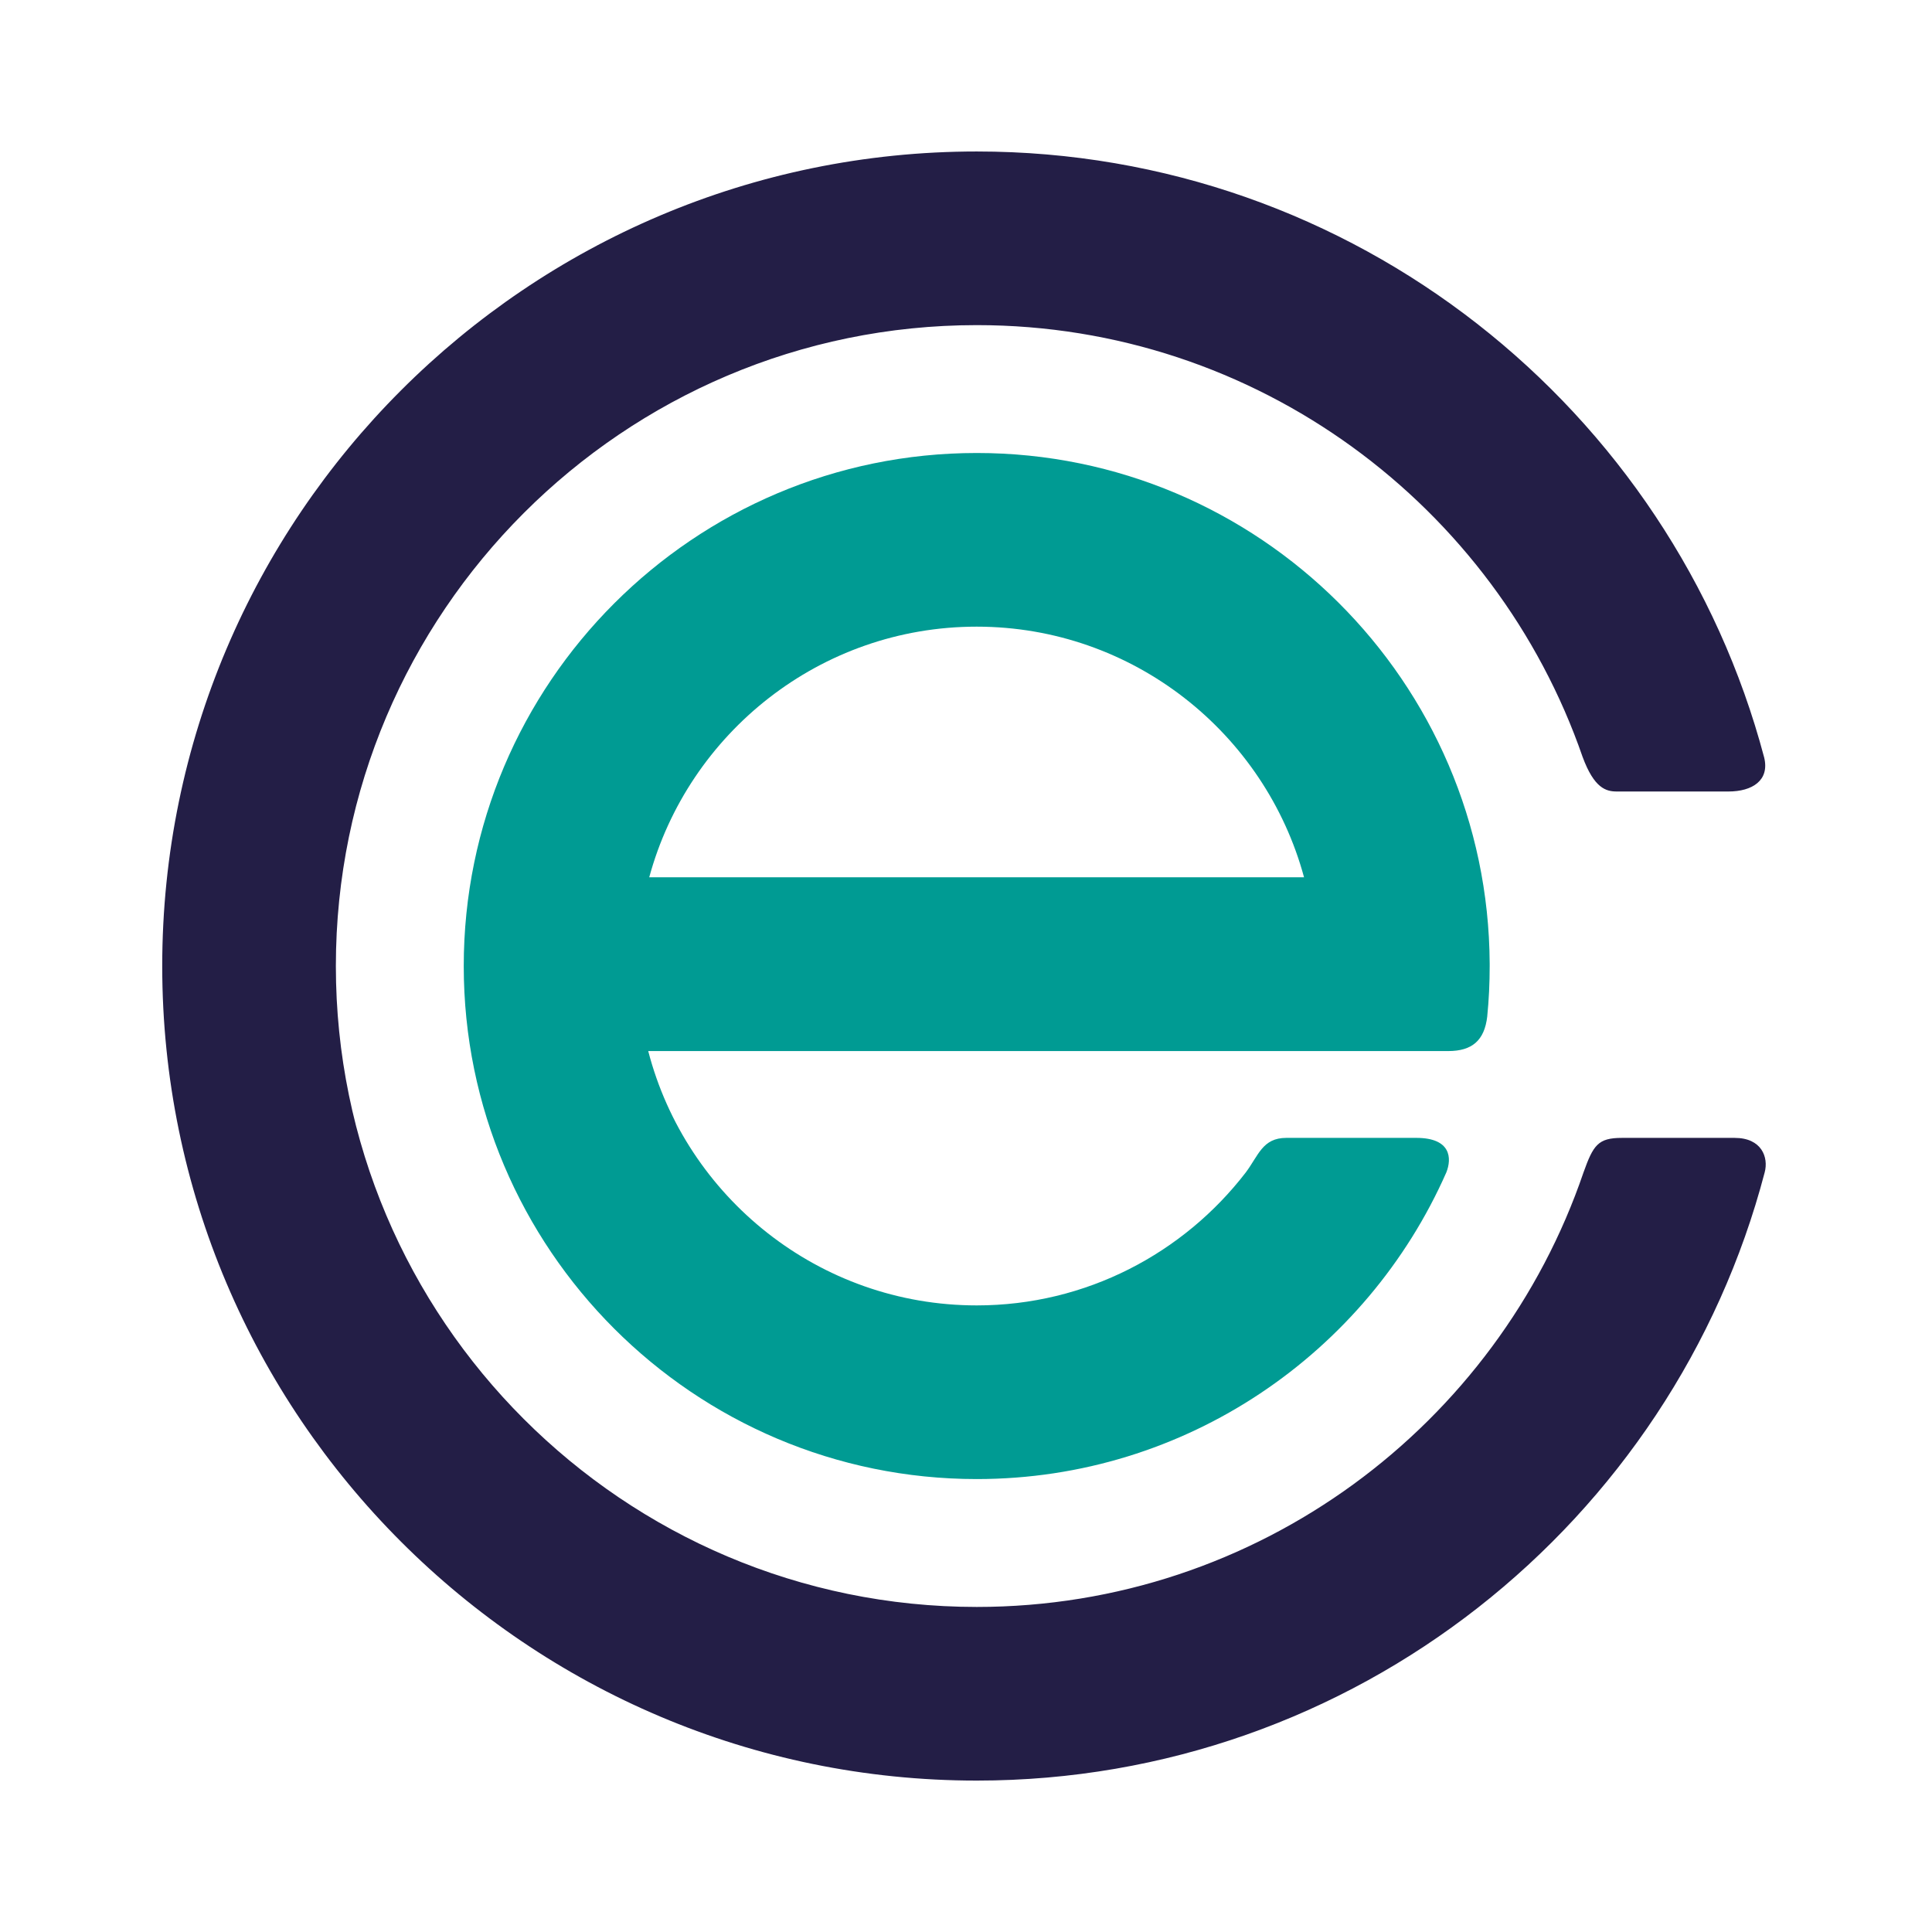 <svg xmlns="http://www.w3.org/2000/svg" version="1.0" viewBox="0 0 375 375"><defs><clipPath id="a"><path d="M31.488 29.402H343V346H31.488Zm0 0"/></clipPath><clipPath id="b"><path d="M307.184 146.922c2.25 6.09 4.554 6.707 6.632 6.707h21.676c4.63 0 8.02-2.152 6.93-6.61C324.504 79.392 262.766 29.403 189.59 29.403c-87.18 0-158.102 70.922-158.102 158.106 0 87.18 70.922 158.101 158.102 158.101 73.347 0 135.164-50.21 152.93-118.039.793-2.945-.594-6.707-5.813-6.707h-21.902c-4.63 0-5.543 1.387-7.45 6.707-16.703 48.996-63.175 84.336-117.765 84.336-68.598 0-124.399-55.804-124.399-124.398 0-68.598 55.801-124.403 124.399-124.403 54.39 0 100.742 35.094 117.594 83.817"/></clipPath><clipPath id="c"><path d="M90 87h200v201H90Zm0 0"/></clipPath><clipPath id="d"><path d="M126.016 170.281c7.597-27.984 33.21-48.648 63.55-48.648 30.336 0 55.973 20.664 63.547 48.648Zm163.129 16.93v-.199c-.274-54.688-44.817-99.086-99.555-99.086-54.91 0-99.578 44.668-99.578 99.582 0 54.91 44.668 99.578 99.578 99.578 40.656 0 75.7-24.5 91.14-59.516 1.086-2.722.938-6.707-5.816-6.707h-25.242c-4.625 0-5.395 3.414-7.867 6.707-12.051 15.664-30.985 25.809-52.215 25.809-30.613 0-56.422-21.008-63.77-49.367h155.282c4.625 0 7.027-2.055 7.57-6.707v-.024c.324-3.219.473-6.484.473-9.773v-.297"/></clipPath></defs><path fill="#fff" d="M-37.5-37.5h450v450h-450z"/><path fill="#fff" d="M-37.5-37.5h450v450h-450z"/><g clip-path="url(#a)"><g clip-path="url(#b)"><path fill="#231e46" d="M19.113 17.031H355.66v341.496H19.113Zm0 0"/></g></g><g clip-path="url(#c)"><g clip-path="url(#d)"><path fill="#009b93" d="M19.113 17.031H355.66v341.496H19.113Zm0 0"/></g></g></svg>